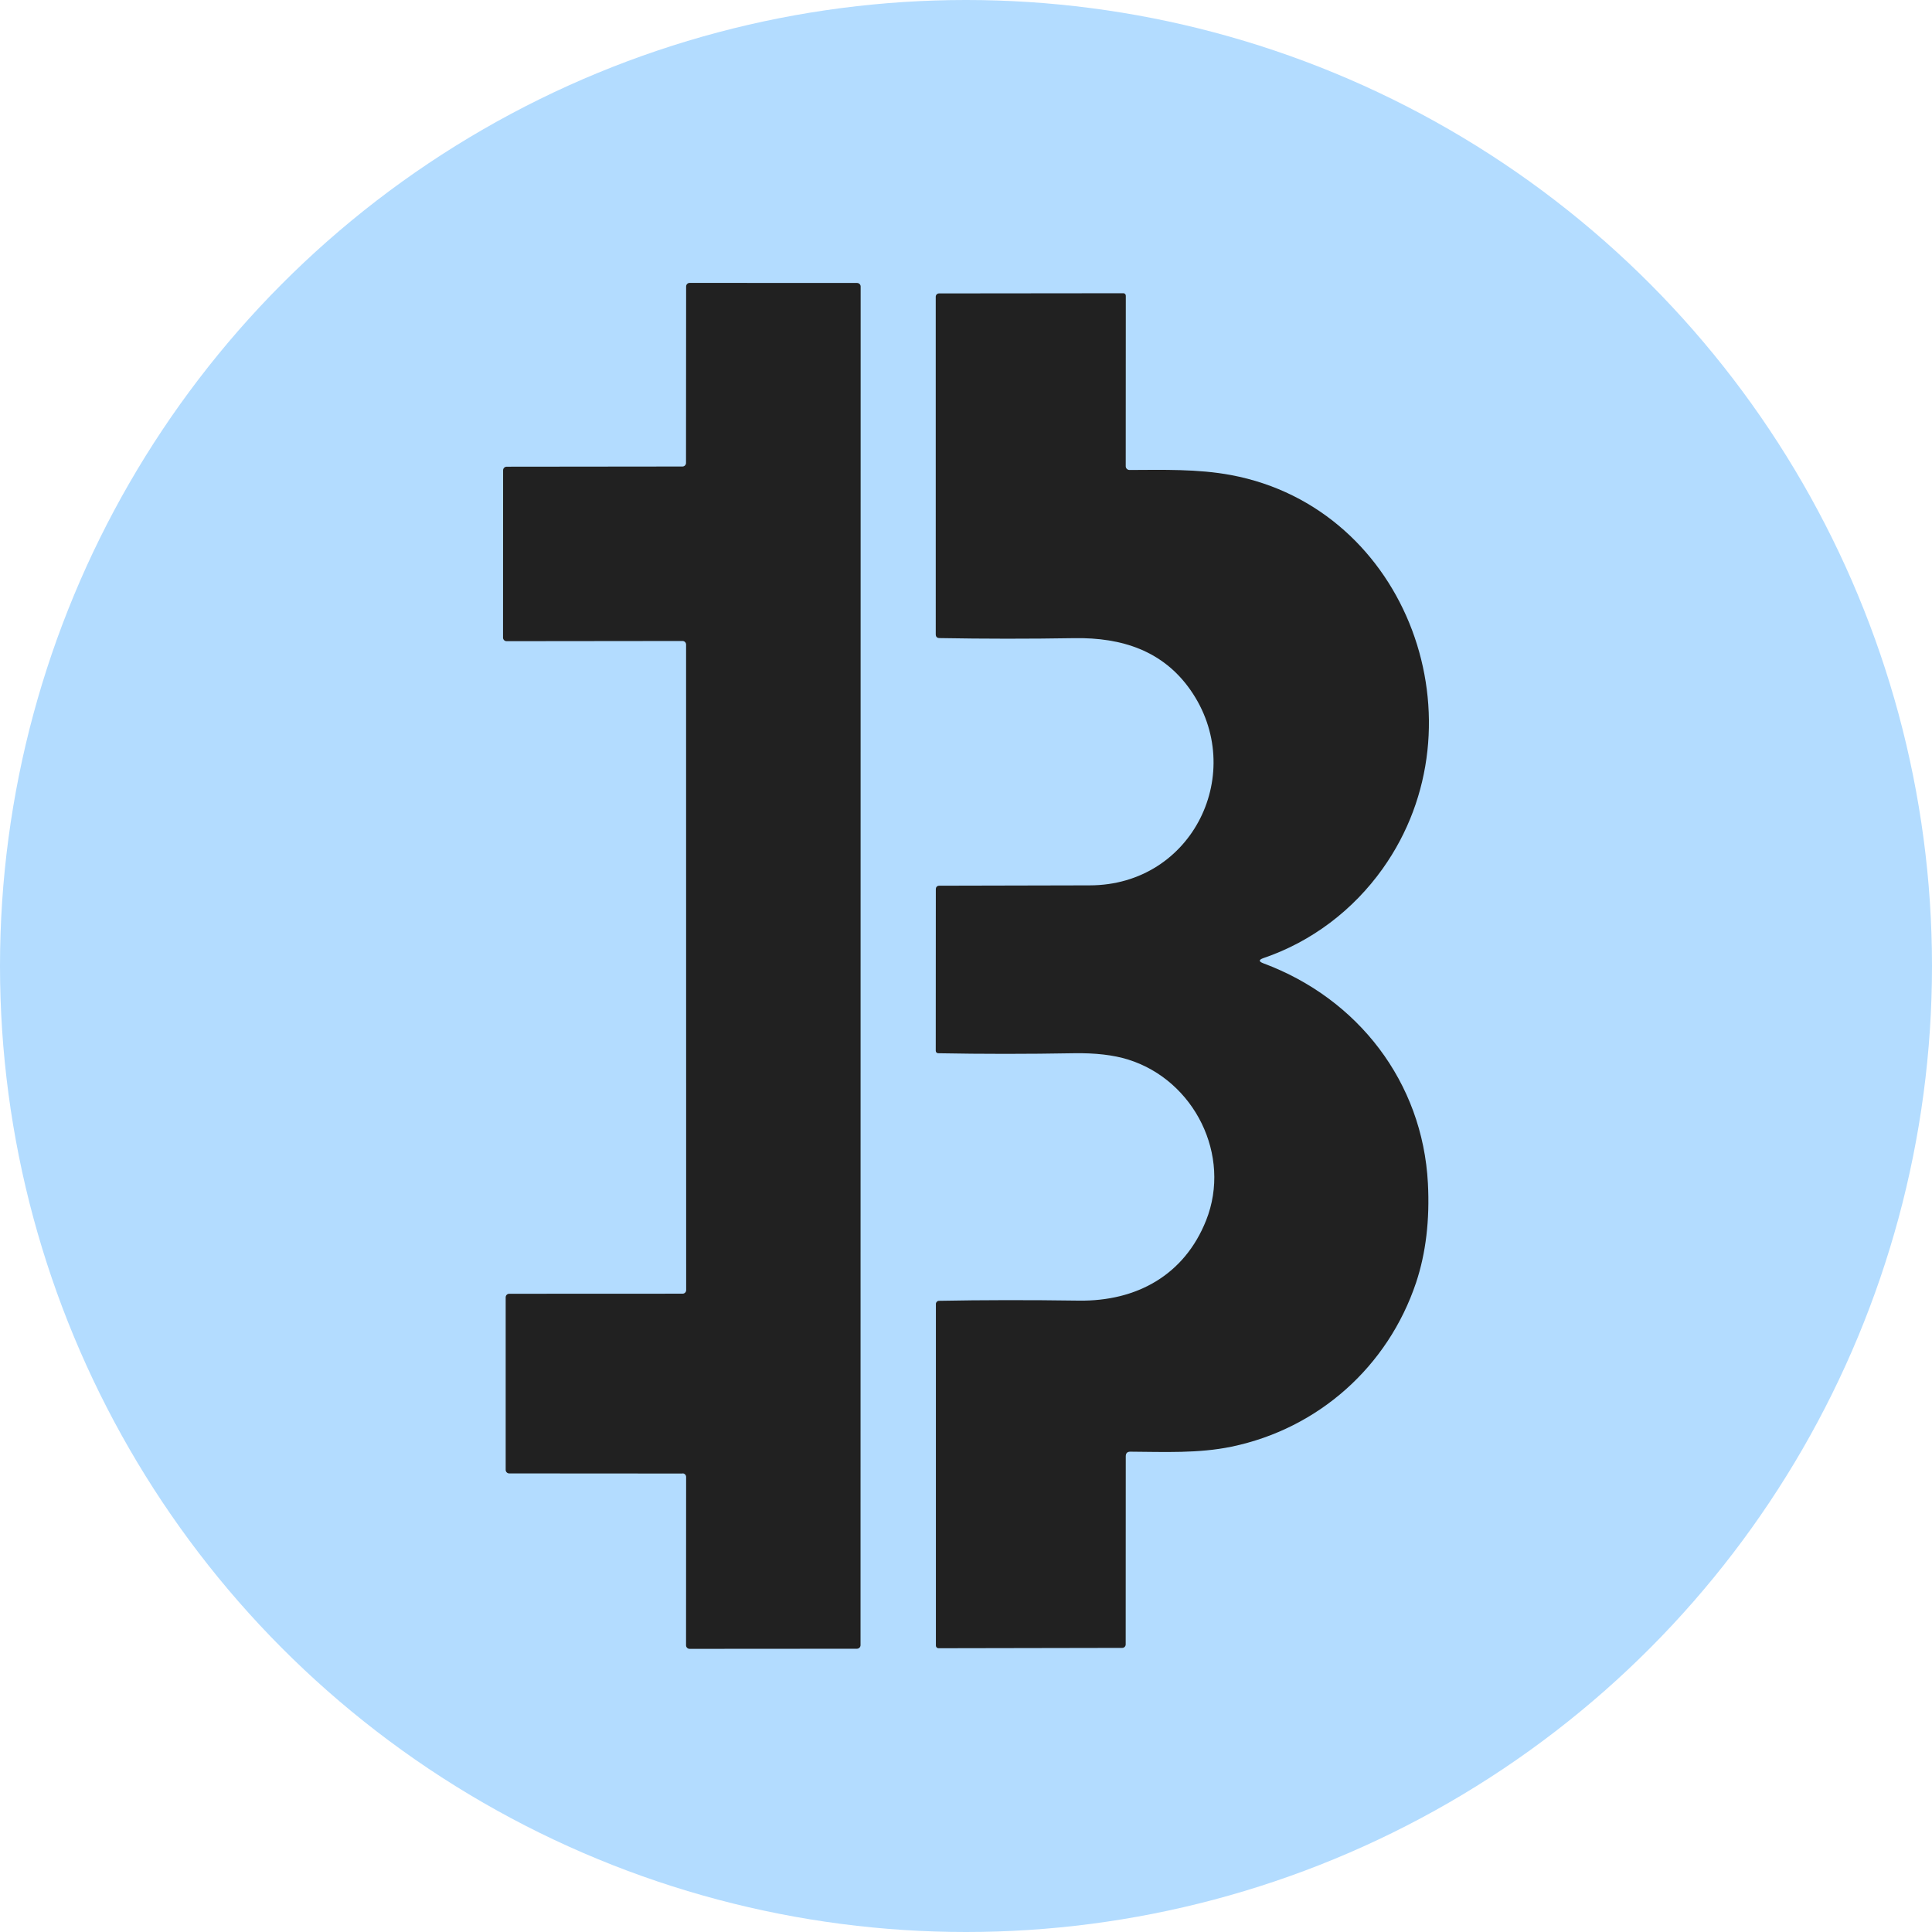 <?xml version="1.0" encoding="UTF-8"?>
<svg id="_图层_1" data-name="图层 1" xmlns="http://www.w3.org/2000/svg" viewBox="0 0 512 512">
  <defs>
    <style>
      .cls-1 {
        fill: #b3dcff;
      }

      .cls-2 {
        fill: #212121;
      }
    </style>
  </defs>
  <circle class="cls-1" cx="256" cy="256" r="256"/>
  <g>
    <path class="cls-2" d="M180.9,390.5l-45.95-.03c-.52,0-.94-.42-.94-.94v-45.73c0-.52,.42-.94,.94-.94l45.95-.02c.52,0,.94-.42,.94-.94h0s-.02-171.09-.02-171.09c0-.52-.42-.94-.94-.94h0l-46.63,.05c-.52,0-.94-.42-.94-.94l.02-44.36c0-.52,.42-.94,.94-.94h0l46.59-.05c.52,0,.94-.42,.94-.94h0l.03-46.78c0-.52,.42-.94,.94-.94l44.37,.02c.52,0,.94,.42,.94,.94h0s-.03,360.06-.03,360.06c0,.52-.42,.94-.94,.94h0l-44.36,.03c-.52,0-.94-.42-.94-.94l.02-44.62c0-.52-.42-.94-.94-.94Z"/>
    <path class="cls-2" d="M298.34,385.91l-.02,49.88c0,.51-.41,.92-.92,.92h0l-48.69,.09c-.38,0-.69-.31-.69-.69h0v-90.55c0-.45,.36-.82,.81-.83,11.48-.22,23.83-.24,37.07-.05,15.35,.21,27.99-6.79,33.74-21.29,6.81-17.18-3.1-37.1-20.65-42.59-3.91-1.22-8.73-1.78-14.45-1.68-12.21,.22-24.18,.22-35.92,0-.36,0-.64-.3-.64-.66l.02-42.75c0-.66,.33-.99,.99-.99,13.29-.05,26.55-.08,39.79-.09,27.42-.03,41.83-30.14,26.69-51.79-7.24-10.34-18.1-13.93-30.76-13.72-12.02,.2-23.93,.19-35.73-.02-.67-.01-1-.35-1-1.02V78.63c0-.48,.39-.87,.87-.87l48.86-.05c.35,0,.64,.29,.64,.66l-.02,45.19c0,.55,.45,.99,1,.99h0c8.73-.03,18.08-.31,26.93,1.35,47.01,8.82,67.48,65.97,40.15,104.32-7.78,10.93-18.78,19.33-31.58,23.68-1.29,.45-1.3,.91-.02,1.39,25.1,9.34,42.19,31.49,43.6,58.27,.51,9.77-.54,18.54-3.13,26.33-7.47,22.31-25.93,38.71-48.9,43.49-8.75,1.82-17.87,1.39-26.81,1.33-.82-.01-1.23,.39-1.23,1.21Z"/>
  </g>
</svg>